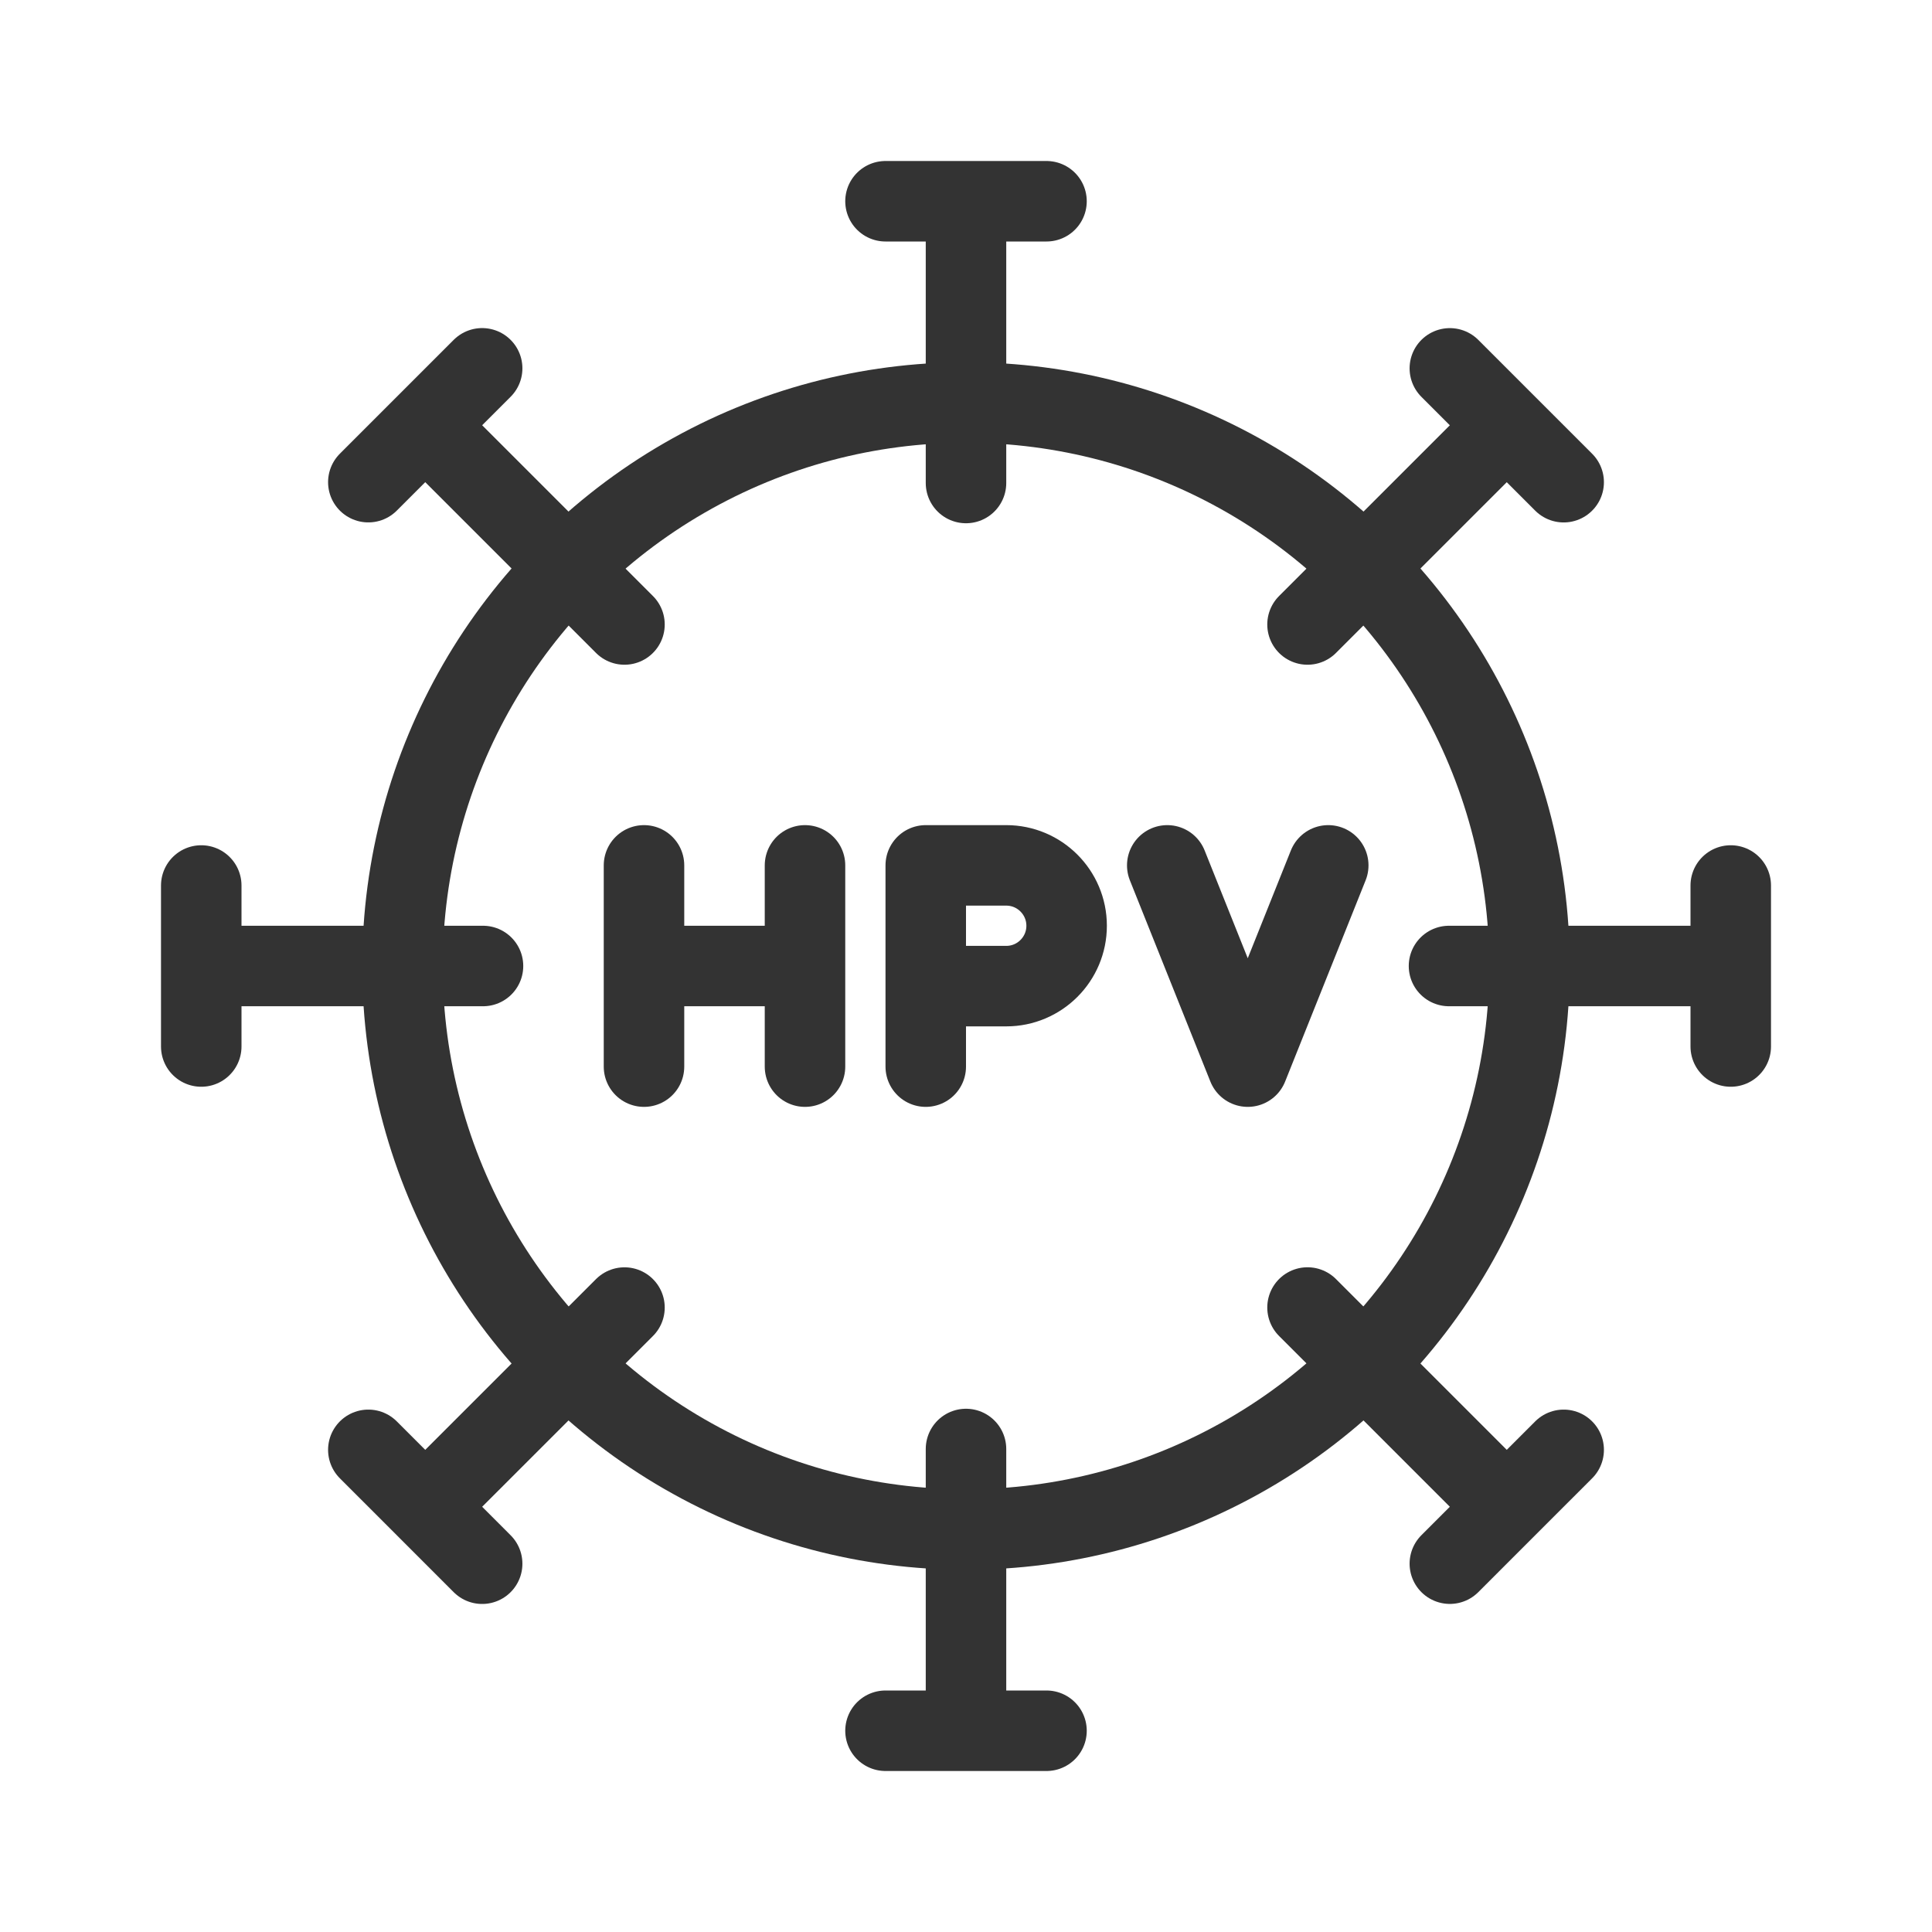 <svg width="48" height="48" viewBox="0 0 48 48" fill="none" xmlns="http://www.w3.org/2000/svg">
<circle cx="24" cy="24" r="14" stroke="#333333" stroke-width="2" stroke-linejoin="round"/>
<path d="M24 5V12M24 5H26M24 5H22" stroke="#333333" stroke-width="2" stroke-linecap="round" stroke-linejoin="round"/>
<path d="M24 36V43M24 43H26M24 43H22" stroke="#333333" stroke-width="2" stroke-linecap="round" stroke-linejoin="round"/>
<path d="M10.565 37.435L15.515 32.486M10.565 37.435L9.151 36.021M10.565 37.435L11.979 38.85" stroke="#333333" stroke-width="2" stroke-linecap="round" stroke-linejoin="round"/>
<path d="M32.485 15.515L37.435 10.566M37.435 10.566L36.021 9.152M37.435 10.566L38.849 11.98" stroke="#333333" stroke-width="2" stroke-linecap="round" stroke-linejoin="round"/>
<path d="M10.565 10.565L15.515 15.515M10.565 10.565L11.979 9.151M10.565 10.565L9.151 11.979" stroke="#333333" stroke-width="2" stroke-linecap="round" stroke-linejoin="round"/>
<path d="M32.485 32.485L37.435 37.435M37.435 37.435L38.849 36.021M37.435 37.435L36.021 38.849" stroke="#333333" stroke-width="2" stroke-linecap="round" stroke-linejoin="round"/>
<path d="M5 24H12M5 24V22M5 24V26" stroke="#333333" stroke-width="2" stroke-linecap="round" stroke-linejoin="round"/>
<path d="M36 24H43M43 24V22M43 24V26" stroke="#333333" stroke-width="2" stroke-linecap="round" stroke-linejoin="round"/>
<path d="M16 21.5V24M16 26.5V24M16 24H20M20 24V21.5M20 24V26.5" stroke="#333333" stroke-width="2" stroke-linecap="round" stroke-linejoin="round"/>
<path d="M23 26.5V24.5M23 24.5V21.5H25C25.828 21.5 26.5 22.172 26.5 23V23C26.5 23.828 25.828 24.5 25 24.5H23Z" stroke="#333333" stroke-width="2" stroke-linecap="round" stroke-linejoin="round"/>
<path d="M29 21.5L31 26.5L33 21.5" stroke="#333333" stroke-width="2" stroke-linecap="round" stroke-linejoin="round"/>
</svg>
